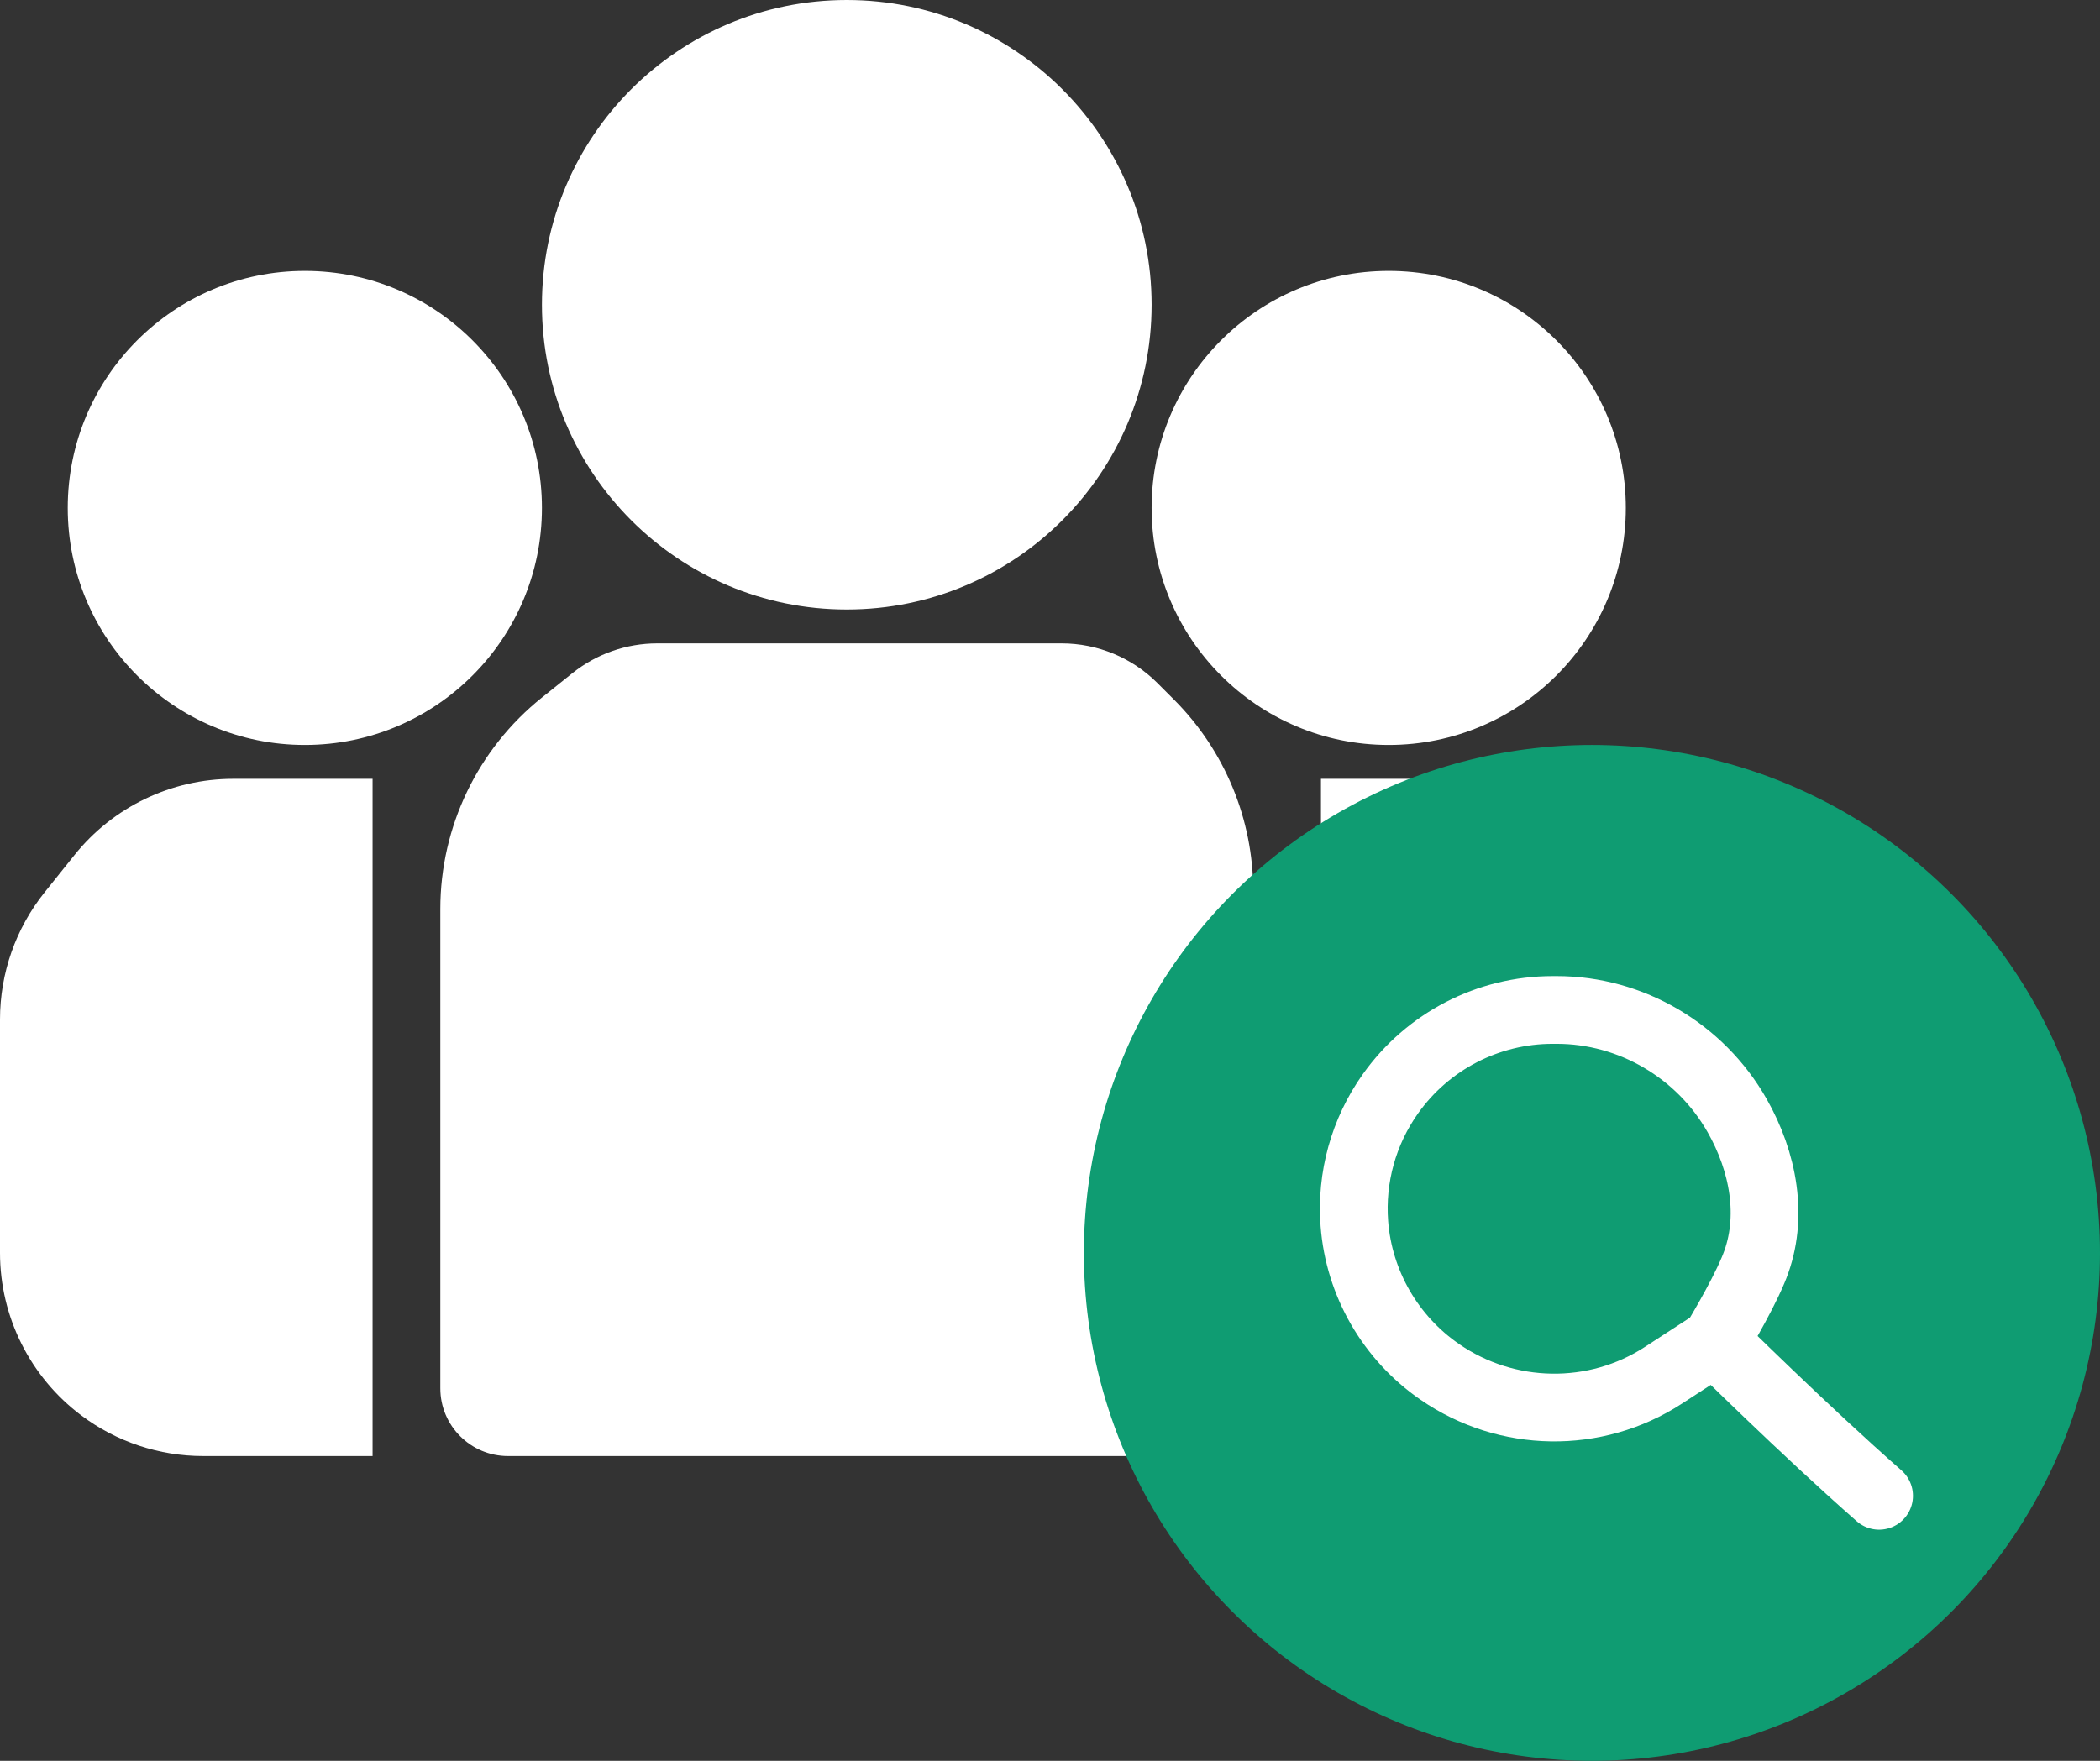 <svg viewBox="0 0 31 26" fill="none" xmlns="http://www.w3.org/2000/svg" id="find-groups">
<rect x="0" y="0" width="31" height="26" fill="#333333" stroke="none"/>
<circle cx="4.5" cy="7.5" r="3.5" fill="white"/>
<circle cx="12.5" cy="4.5" r="4.5" fill="white"/>
<circle cx="20.5" cy="7.5" r="3.5" fill="white"/>
<path d="M9.702 9.5H12.5H15.672C16.202 9.5 16.711 9.711 17.086 10.086L17.328 10.328C18.079 11.079 18.5 12.096 18.5 13.157V20.5C18.5 21.052 18.052 21.5 17.5 21.5H7.5C6.948 21.5 6.5 21.052 6.5 20.5V13.422C6.5 12.207 7.052 11.058 8.001 10.299L8.452 9.938C8.807 9.655 9.247 9.5 9.702 9.5Z" fill="white"/>
<path d="M3.442 11.5H5.5V21.5H3C2.351 21.5 1.719 21.29 1.2 20.9C0.445 20.333 0 19.444 0 18.5V15.052C0 14.371 0.232 13.71 0.657 13.178L1.099 12.626C1.669 11.914 2.531 11.5 3.442 11.5Z" fill="white"/>
<path d="M22.058 11.5H19.5V21.5H22.5C23.149 21.5 23.781 21.29 24.3 20.9C25.055 20.333 25.5 19.444 25.5 18.5V15.052C25.5 14.371 25.268 13.71 24.843 13.178L24.401 12.626C23.831 11.914 22.97 11.5 22.058 11.5Z" fill="white"/>
<circle cx="23.5" cy="18.5" r="7.5" fill="#0F9C72"/>
<path d="M27.739 22.087C26.648 21.13 25.317 19.812 25.317 19.812M25.317 19.812L24.554 20.308C23.55 20.961 22.244 20.939 21.257 20.259V20.259C20.528 19.758 20.06 18.95 19.993 18.067V18.067C19.941 17.386 20.13 16.707 20.526 16.15V16.15C21.076 15.375 21.968 14.913 22.919 14.913H22.981C24.079 14.913 25.101 15.517 25.643 16.472V16.472C26.029 17.151 26.188 17.974 25.901 18.701C25.893 18.722 25.884 18.742 25.876 18.762C25.697 19.189 25.317 19.812 25.317 19.812Z" stroke="white" stroke-linecap="round"/>
</svg>
